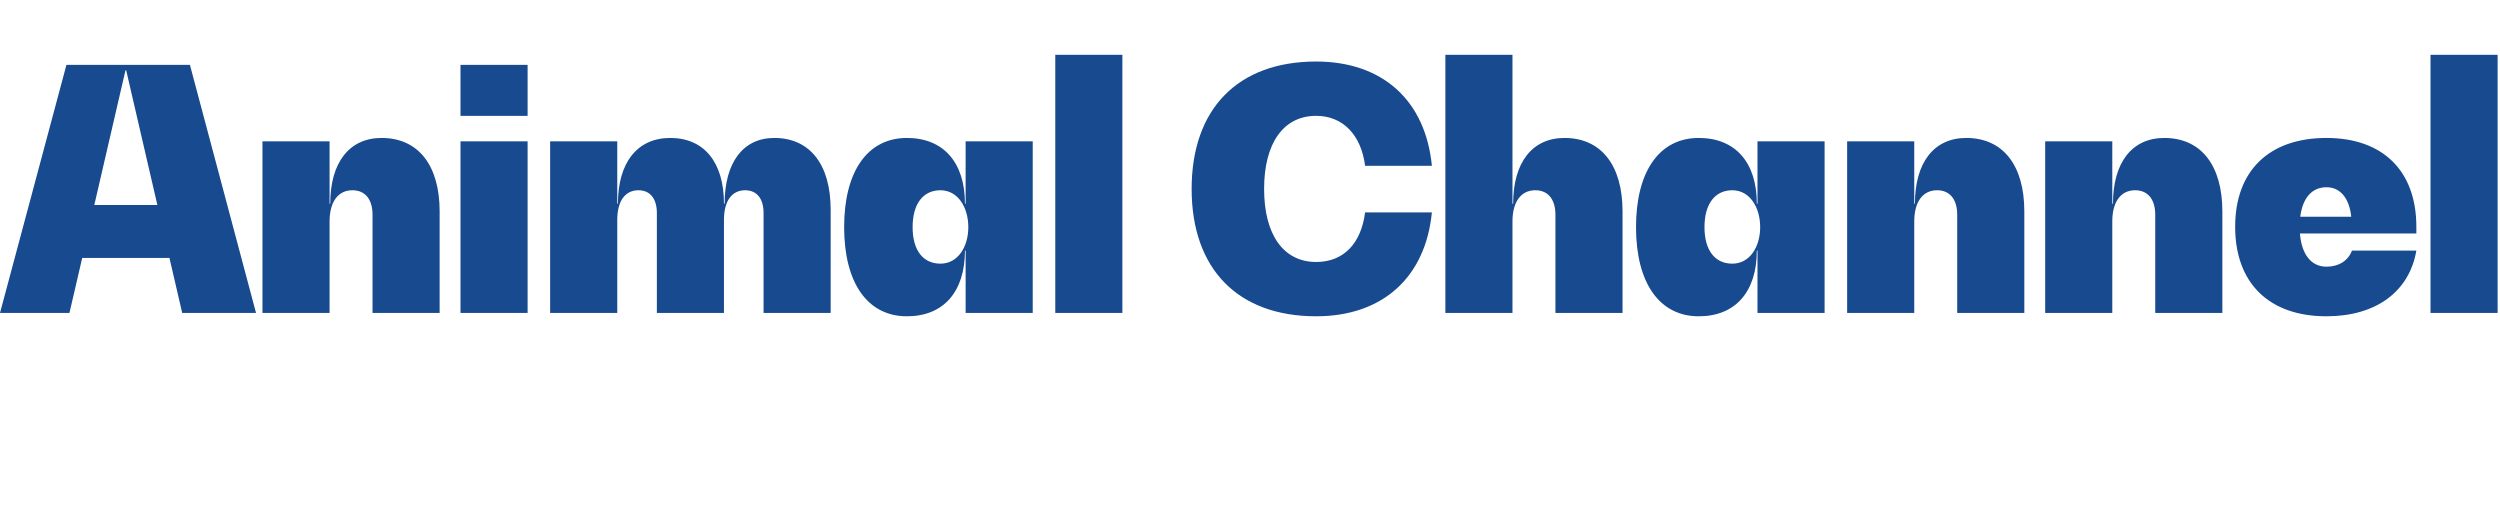 <?xml version="1.0" encoding="UTF-8"?>
<svg width="188px" height="40px" viewBox="0 0 188 20" version="1.1" xmlns="http://www.w3.org/2000/svg" xmlns:xlink="http://www.w3.org/1999/xlink">
    <!-- Generator: Sketch 46.2 (44496) - http://www.bohemiancoding.com/sketch -->
    <title>animal chan logo</title>
    <desc>Created with Sketch.</desc>
    <defs></defs>
    <g id="SBLY-homepage" stroke="none" stroke-width="1" fill="none" fill-rule="evenodd">
        <g id="sbly-homepage" transform="translate(-723, -52)" fill="#174A8F">
            <g id="01-header">
                <g id="Group-49" transform="translate(481, 42)">
                    <g id="Stacked-Group">
                        <g id="animal-chan-logo" transform="translate(242, 4)">
                            <path d="M13.702,19.533 L12.743,15.399 L6.182,15.399 L5.223,19.533 L0,19.533 L4.996,0.879 L14.282,0.879 L19.253,19.533 L13.702,19.533 Z M7.091,11.416 L11.834,11.416 L9.488,1.282 L9.437,1.282 L7.091,11.416 Z M28.695,6.374 C26.272,6.374 24.834,8.215 24.834,11.315 L24.784,11.315 L24.784,6.626 L19.737,6.626 L19.737,19.533 L24.784,19.533 L24.784,12.651 C24.784,11.189 25.415,10.307 26.5,10.307 C27.458,10.307 28.014,10.987 28.014,12.147 L28.014,19.533 L33.06,19.533 L33.06,11.895 C33.06,8.416 31.445,6.374 28.695,6.374 Z M34.629,4.711 L39.676,4.711 L39.676,0.879 L34.629,0.879 L34.629,4.711 Z M34.629,19.533 L39.676,19.533 L39.676,6.626 L34.629,6.626 L34.629,19.533 Z M58.227,6.374 C55.88,6.374 54.493,8.215 54.493,11.315 L54.442,11.315 C54.442,8.215 52.953,6.374 50.405,6.374 C47.932,6.374 46.468,8.215 46.468,11.315 L46.418,11.315 L46.418,6.626 L41.371,6.626 L41.371,19.533 L46.418,19.533 L46.418,12.525 C46.418,11.139 46.998,10.307 48.008,10.307 C48.891,10.307 49.396,10.937 49.396,12.021 L49.396,19.533 L54.442,19.533 L54.442,12.525 C54.442,11.139 55.022,10.307 56.032,10.307 C56.915,10.307 57.42,10.937 57.42,12.021 L57.42,19.533 L62.466,19.533 L62.466,11.769 C62.466,8.366 60.902,6.374 58.227,6.374 Z M72.615,6.626 L77.661,6.626 L77.661,19.533 L72.615,19.533 L72.615,14.844 L72.564,14.844 C72.564,17.945 70.949,19.785 68.199,19.785 C65.247,19.785 63.48,17.289 63.48,13.08 C63.48,8.87 65.247,6.374 68.199,6.374 C70.949,6.374 72.564,8.215 72.564,11.315 L72.615,11.315 L72.615,6.626 Z M70.722,15.827 C72.034,15.827 72.817,14.567 72.817,13.08 C72.817,11.592 72.034,10.307 70.722,10.307 C69.41,10.307 68.628,11.34 68.628,13.08 C68.628,14.819 69.41,15.827 70.722,15.827 Z M79.357,19.533 L84.403,19.533 L84.403,0.123 L79.357,0.123 L79.357,19.533 Z M107.678,11.971 L102.656,11.971 C102.354,14.315 101.041,15.701 98.972,15.701 C96.525,15.701 95.061,13.659 95.061,10.206 C95.061,6.753 96.525,4.711 98.972,4.711 C100.966,4.711 102.354,6.122 102.656,8.467 L107.678,8.467 C107.198,3.551 103.969,0.627 98.972,0.627 C93.093,0.627 89.611,4.181 89.611,10.206 C89.611,16.231 93.093,19.785 98.972,19.785 C103.969,19.785 107.198,16.861 107.678,11.971 Z M117.65,6.374 C115.227,6.374 113.789,8.215 113.789,11.315 L113.738,11.315 L113.738,0.123 L108.692,0.123 L108.692,19.533 L113.738,19.533 L113.738,12.651 C113.738,11.189 114.369,10.307 115.454,10.307 C116.413,10.307 116.968,10.987 116.968,12.147 L116.968,19.533 L122.015,19.533 L122.015,11.895 C122.015,8.416 120.4,6.374 117.65,6.374 Z M132.163,6.626 L137.21,6.626 L137.21,19.533 L132.163,19.533 L132.163,14.844 L132.113,14.844 C132.113,17.945 130.498,19.785 127.748,19.785 C124.795,19.785 123.029,17.289 123.029,13.08 C123.029,8.87 124.795,6.374 127.748,6.374 C130.498,6.374 132.113,8.215 132.113,11.315 L132.163,11.315 L132.163,6.626 Z M130.271,15.827 C131.583,15.827 132.365,14.567 132.365,13.08 C132.365,11.592 131.583,10.307 130.271,10.307 C128.959,10.307 128.177,11.34 128.177,13.08 C128.177,14.819 128.959,15.827 130.271,15.827 Z M147.863,6.374 C145.441,6.374 144.003,8.215 144.003,11.315 L143.952,11.315 L143.952,6.626 L138.905,6.626 L138.905,19.533 L143.952,19.533 L143.952,12.651 C143.952,11.189 144.583,10.307 145.668,10.307 C146.627,10.307 147.182,10.987 147.182,12.147 L147.182,19.533 L152.229,19.533 L152.229,11.895 C152.229,8.416 150.614,6.374 147.863,6.374 Z M162.756,6.374 C160.333,6.374 158.895,8.215 158.895,11.315 L158.844,11.315 L158.844,6.626 L153.798,6.626 L153.798,19.533 L158.844,19.533 L158.844,12.651 C158.844,11.189 159.475,10.307 160.56,10.307 C161.519,10.307 162.074,10.987 162.074,12.147 L162.074,19.533 L167.121,19.533 L167.121,11.895 C167.121,8.416 165.506,6.374 162.756,6.374 Z M181.71,13.054 L181.71,13.559 L172.954,13.559 C173.081,15.147 173.812,16.054 174.948,16.054 C175.881,16.054 176.588,15.6 176.866,14.844 L181.71,14.844 C181.18,17.945 178.657,19.785 174.948,19.785 C170.633,19.785 168.084,17.289 168.084,13.054 C168.084,8.845 170.633,6.374 174.948,6.374 C179.187,6.374 181.71,8.845 181.71,13.054 Z M174.948,10.08 C173.863,10.08 173.156,10.887 172.98,12.298 L176.815,12.298 C176.664,10.887 175.982,10.08 174.948,10.08 Z M182.775,19.533 L187.821,19.533 L187.821,0.123 L182.775,0.123 L182.775,19.533 Z" id="Animal-Channel"></path>
                        </g>
                    </g>
                </g>
            </g>
        </g>
    </g>
</svg>